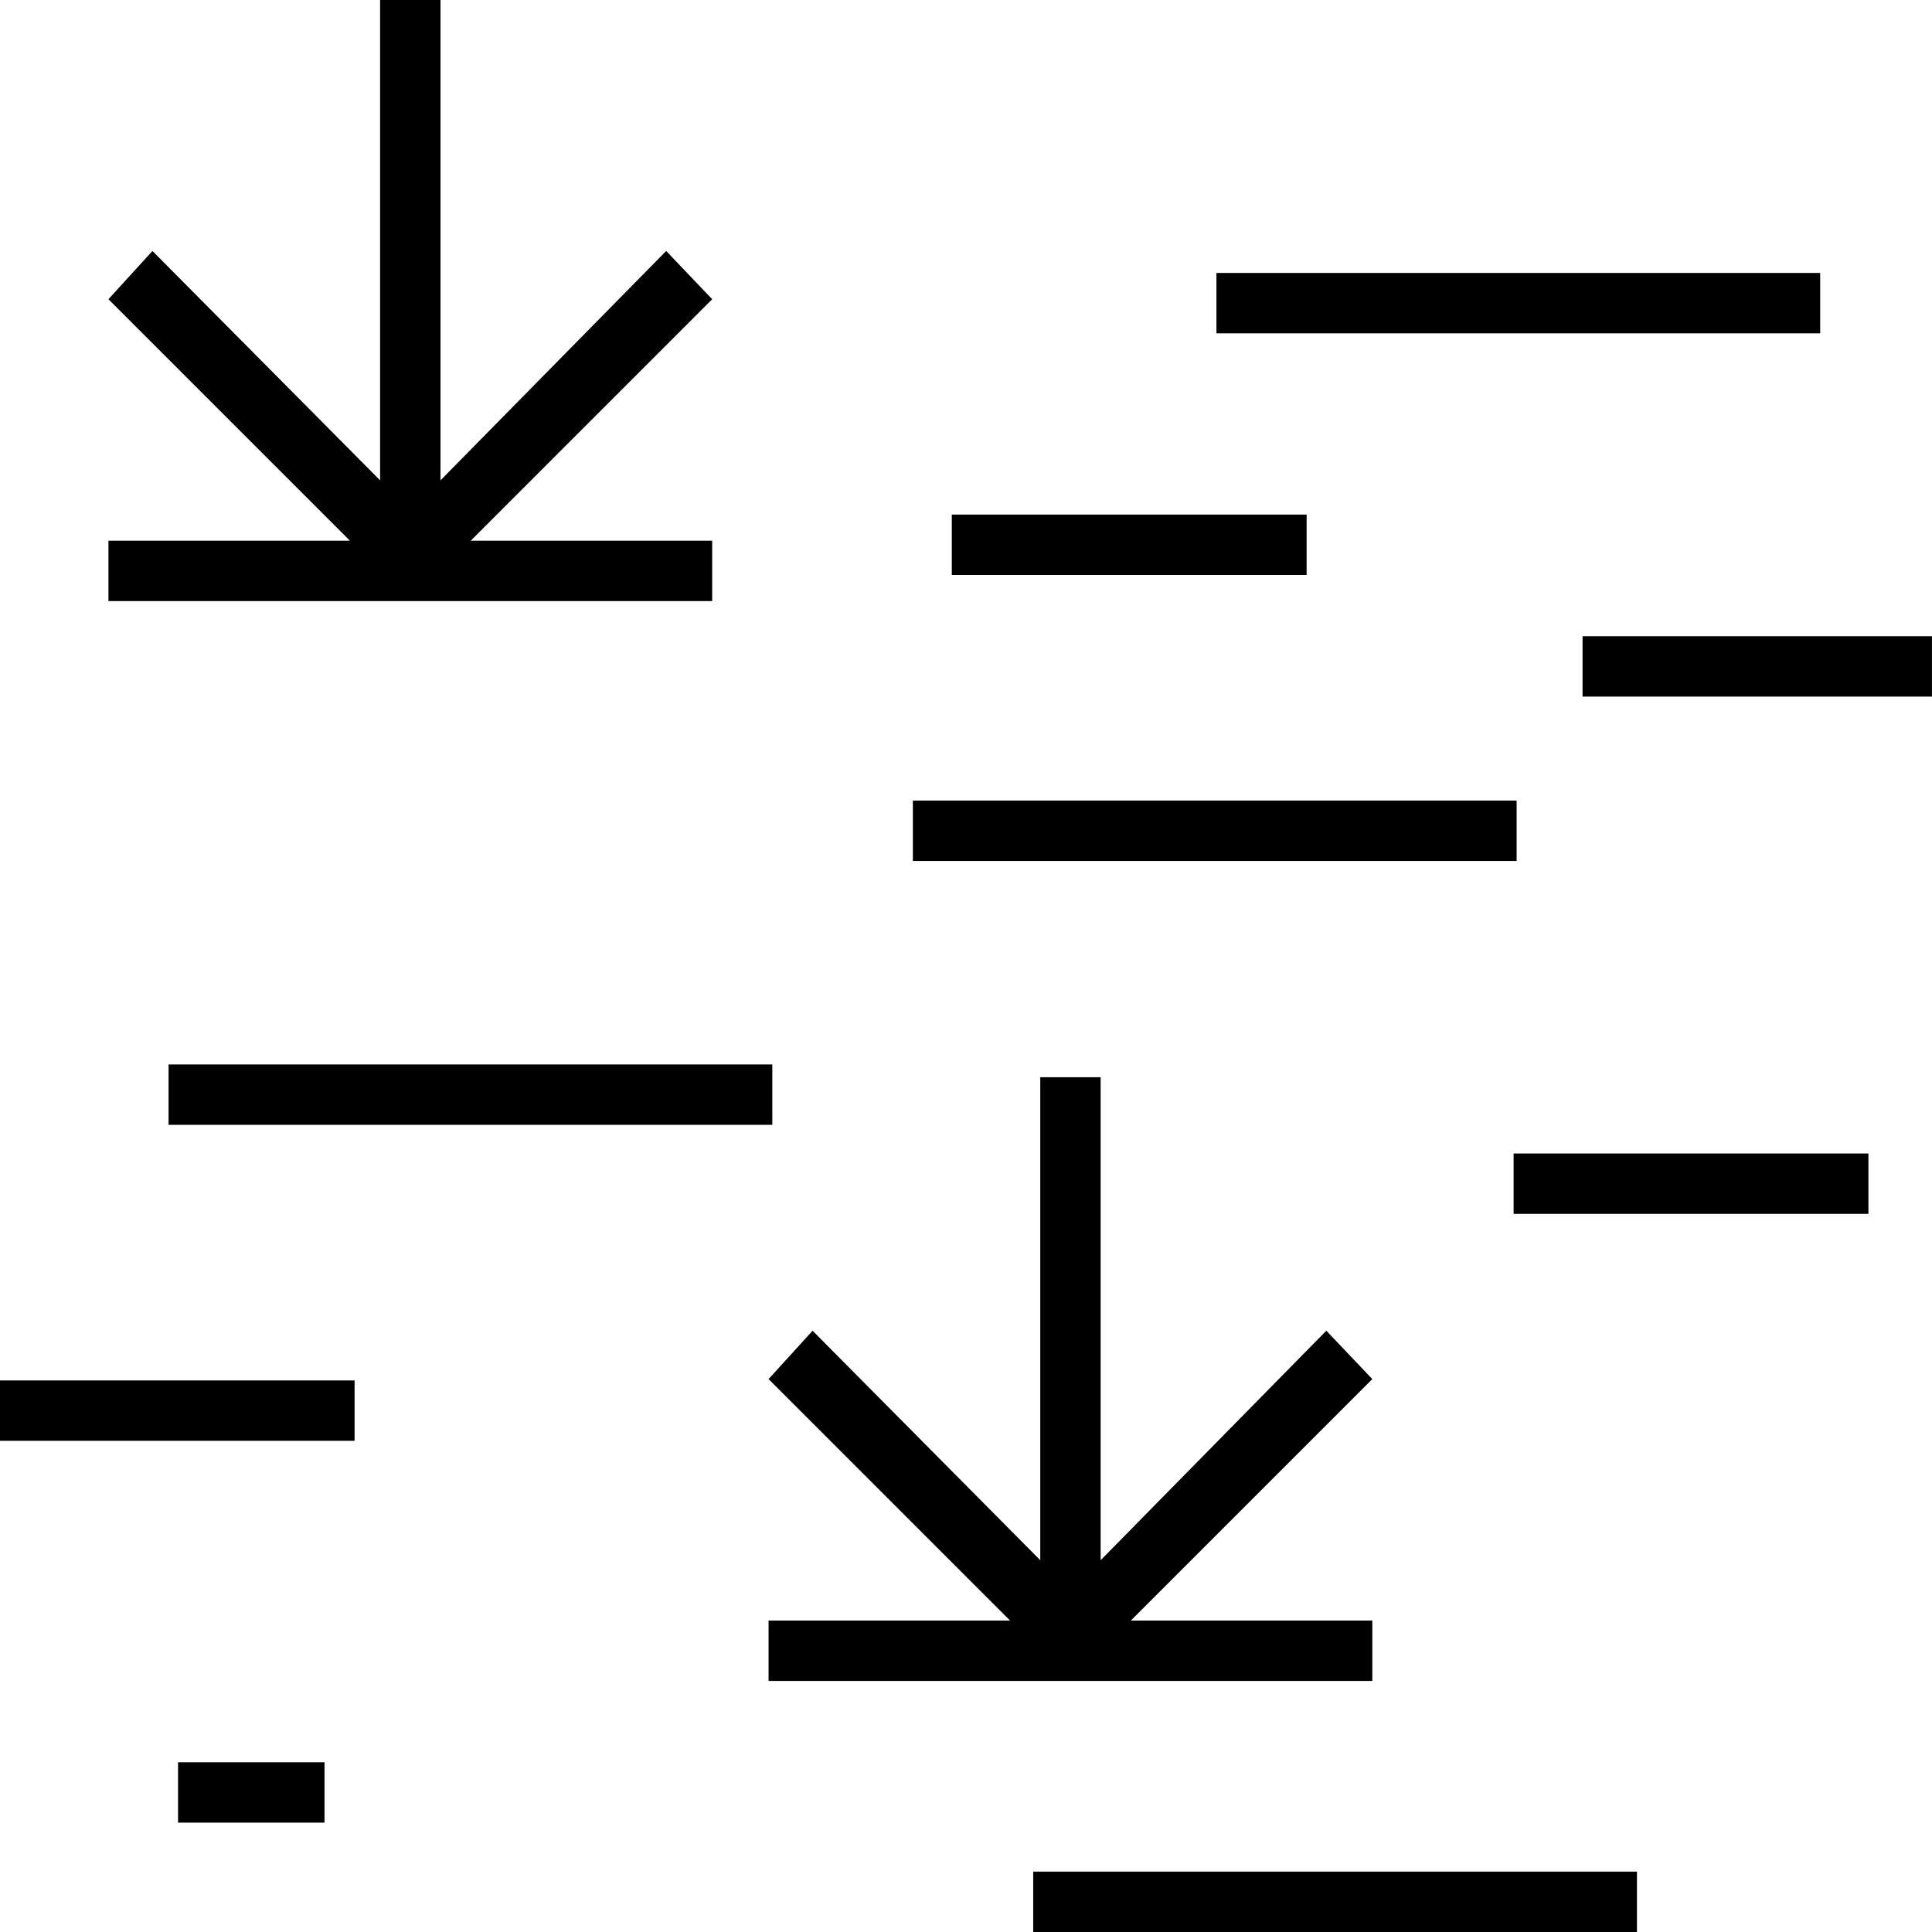 <?xml version="1.0" encoding="UTF-8" standalone="no"?>
<svg
   xmlns:dc="http://purl.org/dc/elements/1.1/"
   xmlns:cc="http://creativecommons.org/ns#"
   xmlns:rdf="http://www.w3.org/1999/02/22-rdf-syntax-ns#"
   xmlns:svg="http://www.w3.org/2000/svg"
   xmlns="http://www.w3.org/2000/svg"
   id="svg2"
   viewBox="0 0 32 32"
   height="100%"
   width="100%"
   version="1.1">
  <defs
     id="defs6" />
  <rect
     style="fill:none;stroke:none;visibility:hidden"
     id="canvas"
     y="0"
     x="0"
     height="32"
     width="32" />
  <path
     style="fill:#000000;fill-opacity:1;stroke:none"
     id="marsh"
     d="m 6.296,-0.044 0,8 -3.771,-3.799 -0.729,0.799 4,4 -4,0 0,1 10,0 0,-1 -4,0 4,-4 -0.762,-0.799 -3.738,3.799 0,-8 z m 13.852,4.565 0,1 10,0 0,-1 z m -4.383,4.002 0,1 5.877,0 0,-1 z m 10.447,2.015 0,1 5.787,0 0,-1 z m -11.092,2.722 0,1 10,0 0,-1 z m -12.328,4.371 0,1 10,0 0,-1 z m 22.278,1.474 0,1 5.877,0 0,-1 z m -7.84,-1.263 0,8 -3.771,-3.801 -0.729,0.801 4,4 -4,0 0,1 10,0 0,-1 -4,0 4,-4 -0.762,-0.801 -3.738,3.801 0,-8 z m -17.236,5.022 0,1 5.879,0 0,-1 z m 2.955,6.324 0,1 2.426,0 0,-1 z M 17.113,31 l 0,1 10,0 0,-1 z" />
</svg>
